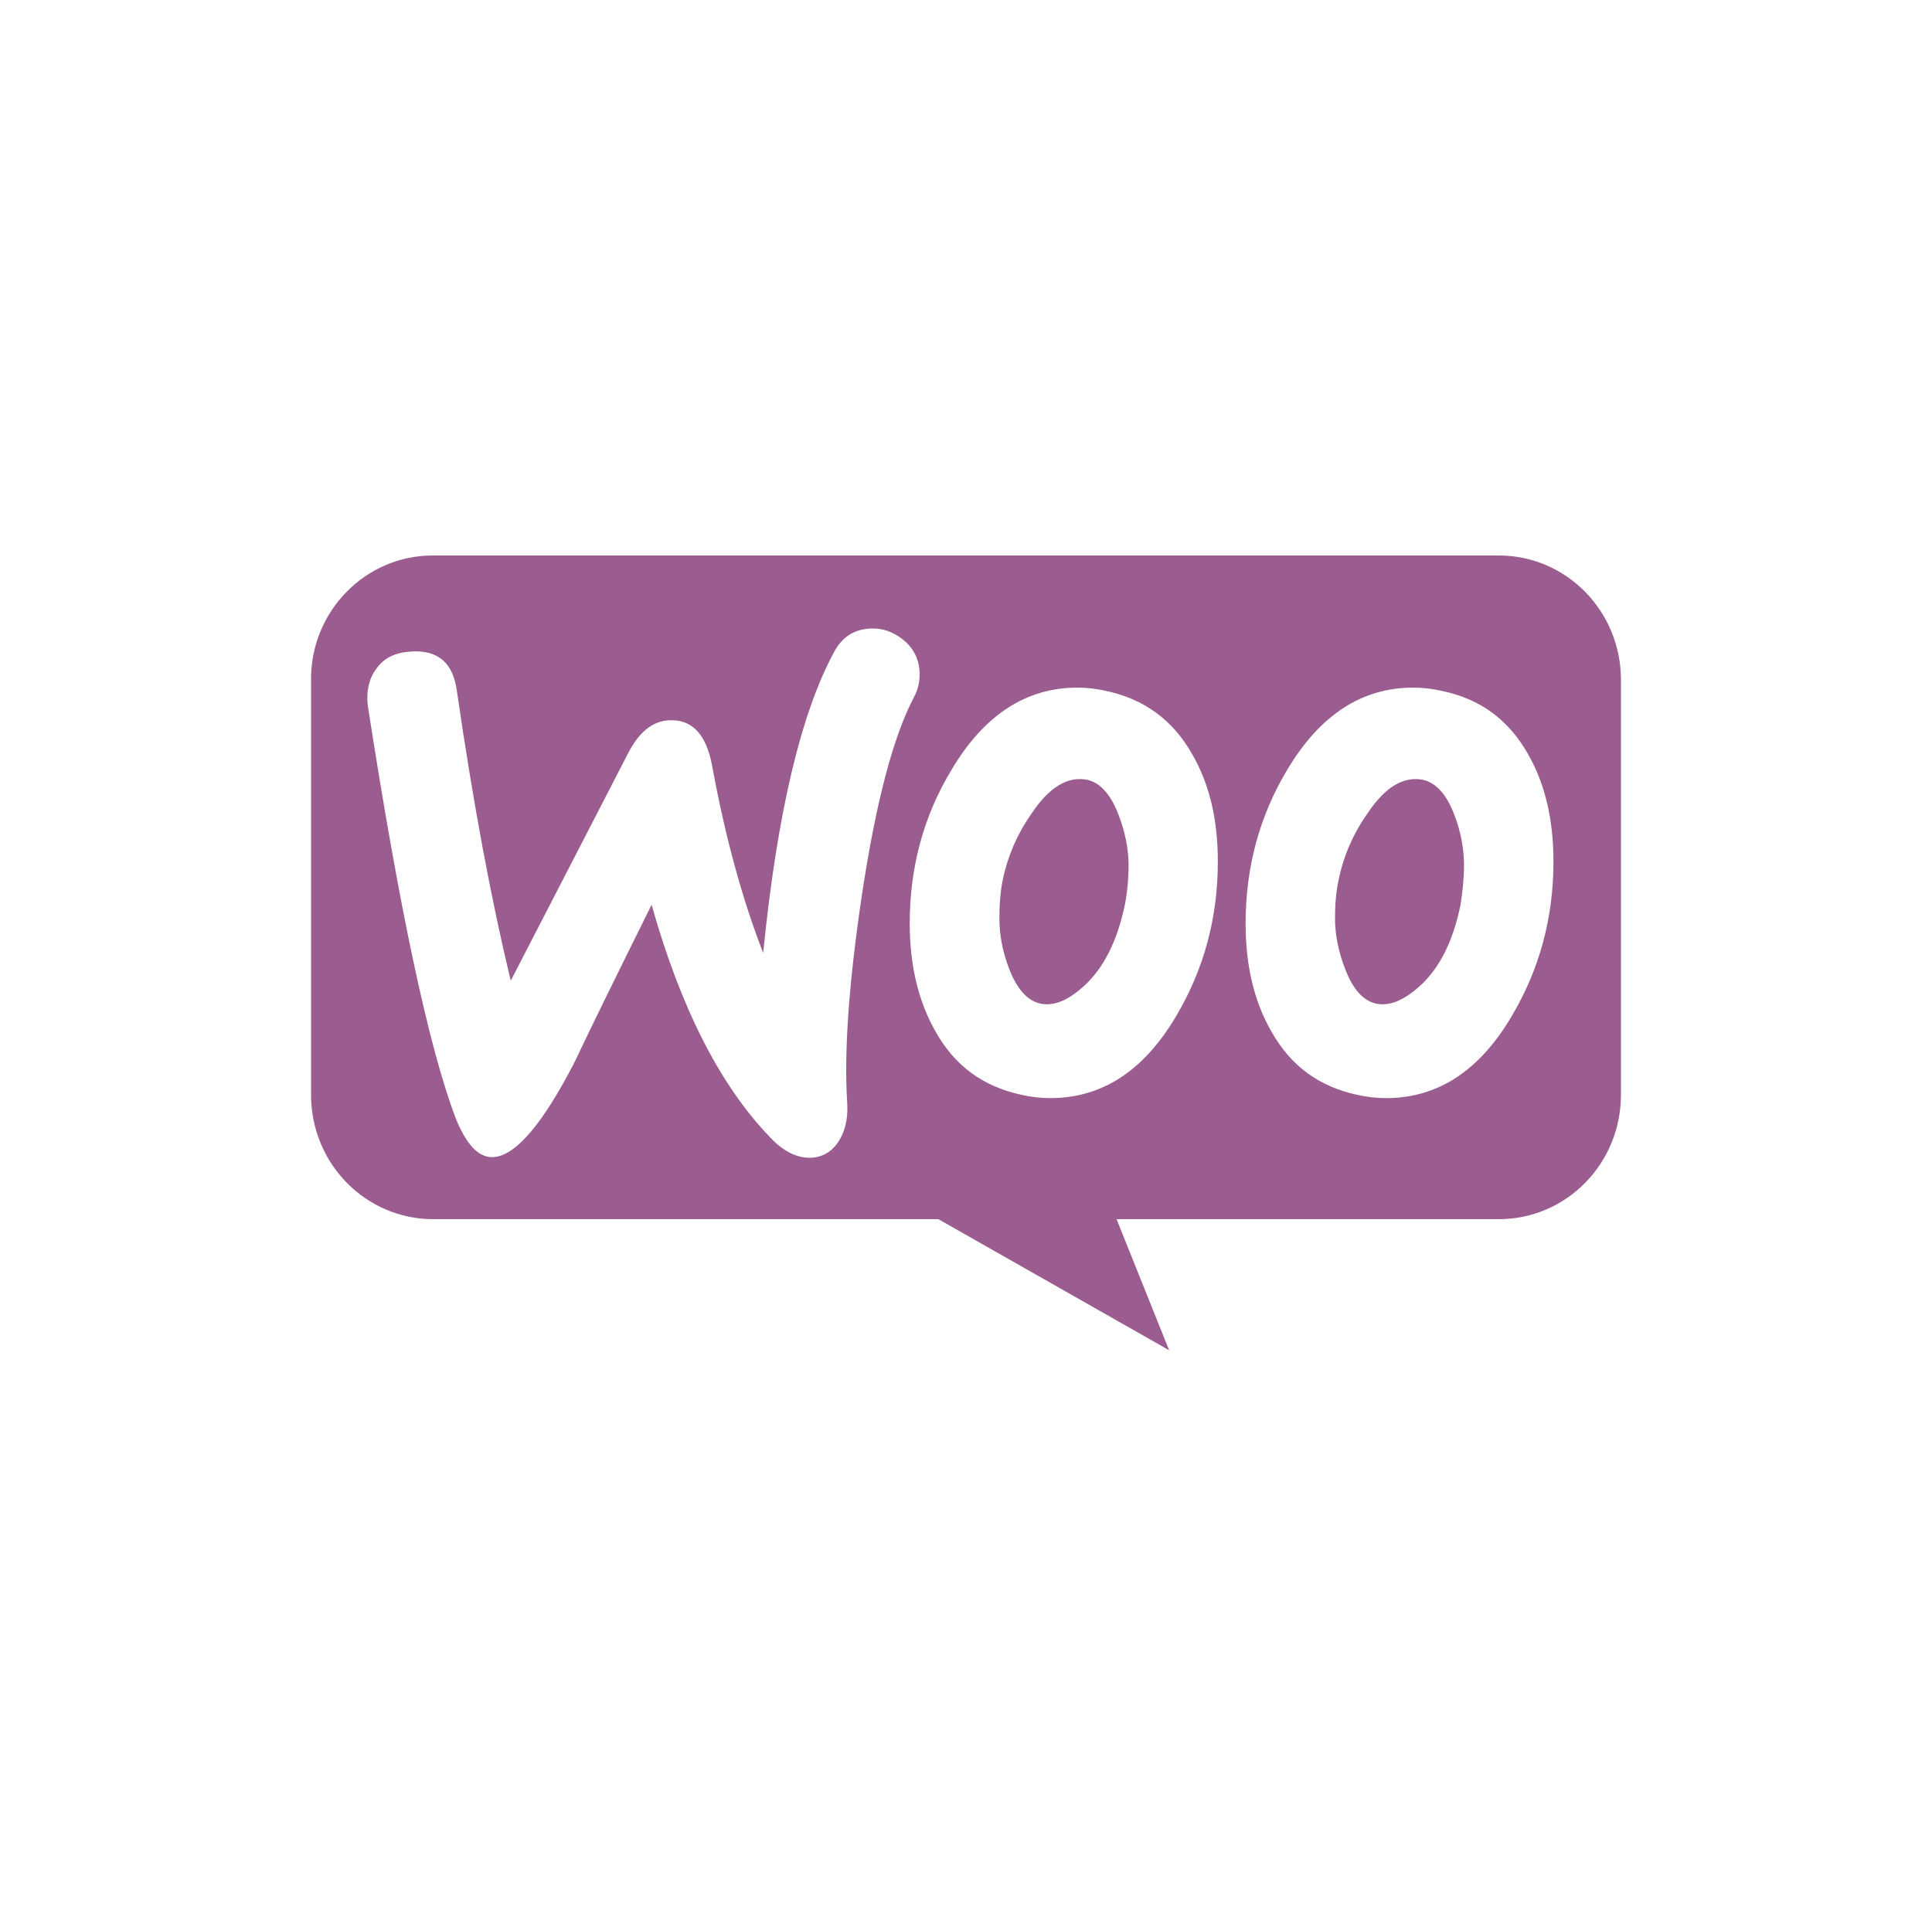 <?xml version="1.0" encoding="utf-8"?>
<!-- Generator: Adobe Illustrator 15.0.0, SVG Export Plug-In . SVG Version: 6.00 Build 0)  -->
<!DOCTYPE svg PUBLIC "-//W3C//DTD SVG 1.1//EN" "http://www.w3.org/Graphics/SVG/1.1/DTD/svg11.dtd">
<svg version="1.1" id="SvgjsSvg1035" xmlns:svgjs="http://svgjs.com/svgjs"
	 xmlns="http://www.w3.org/2000/svg" xmlns:xlink="http://www.w3.org/1999/xlink" x="0px" y="0px" width="75px" height="74px"
	 viewBox="0 0 75 74" enable-background="new 0 0 75 74" xml:space="preserve">
<path id="SvgjsPath1044" fill="#9B5C8F" d="M58.185,21.57c2.621,0,4.74,2.16,4.74,4.83V42.51c0,2.67-2.119,4.83-4.74,4.83h-14.84
	l2.041,5.09l-8.959-5.09H16.815c-2.62,0-4.74-2.16-4.74-4.83V26.4c-0.02-2.65,2.1-4.83,4.72-4.83H58.185z M14.615,25.96
	c-0.29,0.379-0.4,0.87-0.34,1.42c1.23,7.949,2.37,13.31,3.43,16.08c0.42,1.021,0.9,1.51,1.46,1.471
	c0.87-0.069,1.91-1.301,3.14-3.689c0.64-1.357,1.64-3.39,2.99-6.109c1.13,4.008,2.66,7.02,4.6,9.029c0.539,0.58,1.1,0.83,1.64,0.79
	c0.479-0.04,0.851-0.3,1.101-0.771c0.209-0.399,0.289-0.859,0.25-1.392c-0.121-1.93,0.06-4.62,0.58-8.079
	c0.539-3.561,1.209-6.121,2.02-7.649c0.17-0.32,0.23-0.64,0.21-1.021c-0.04-0.49-0.25-0.89-0.649-1.21
	c-0.391-0.31-0.83-0.46-1.311-0.42c-0.6,0.04-1.061,0.34-1.37,0.93c-1.29,2.4-2.2,6.28-2.74,11.66c-0.79-2.029-1.46-4.43-1.979-7.25
	c-0.23-1.25-0.791-1.84-1.7-1.779c-0.63,0.039-1.15,0.47-1.56,1.27l-4.56,8.84c-0.74-3.07-1.45-6.82-2.09-11.25
	c-0.15-1.11-0.75-1.61-1.81-1.53C15.335,25.34,14.905,25.55,14.615,25.96z M55.985,26.83c-0.4-0.09-0.77-0.13-1.12-0.13
	c-2,0-3.62,1.06-4.89,3.181c-1.08,1.799-1.621,3.789-1.621,5.979c0,1.63,0.33,3.03,1,4.19c0.75,1.34,1.851,2.14,3.32,2.459
	c0.4,0.091,0.771,0.131,1.131,0.131c2.01,0,3.629-1.062,4.879-3.182c1.08-1.818,1.621-3.82,1.621-6c0-1.649-0.33-3.029-0.99-4.181
	C58.565,27.95,57.466,27.141,55.985,26.83z M55.115,38.29c-0.61,0.55-1.17,0.79-1.69,0.681c-0.5-0.108-0.91-0.551-1.22-1.381
	c-0.25-0.647-0.38-1.31-0.38-1.93c0-0.529,0.04-1.06,0.15-1.54c0.18-0.87,0.539-1.72,1.1-2.52c0.689-1.04,1.41-1.47,2.16-1.32
	c0.5,0.11,0.92,0.55,1.23,1.38c0.25,0.66,0.367,1.311,0.367,1.93c0,0.551-0.061,1.08-0.14,1.57
	C56.405,36.551,55.886,37.59,55.115,38.29z M42.945,26.83c-0.39-0.09-0.771-0.13-1.12-0.13c-1.99,0-3.62,1.06-4.88,3.181
	c-1.091,1.799-1.63,3.789-1.63,5.979c0,1.63,0.34,3.03,1,4.19c0.75,1.34,1.85,2.14,3.33,2.459c0.391,0.09,0.771,0.131,1.119,0.131
	c2.021,0,3.642-1.062,4.892-3.182c1.08-1.818,1.62-3.82,1.62-6c0-1.649-0.33-3.029-1-4.181C45.525,27.95,44.405,27.141,42.945,26.83
	z M42.075,38.29c-0.6,0.55-1.16,0.79-1.68,0.681c-0.5-0.108-0.92-0.551-1.23-1.381c-0.25-0.647-0.369-1.31-0.369-1.93
	c0-0.529,0.039-1.06,0.139-1.54c0.19-0.87,0.541-1.72,1.103-2.52c0.688-1.04,1.42-1.47,2.17-1.32c0.49,0.11,0.91,0.55,1.222,1.38
	c0.25,0.66,0.381,1.311,0.381,1.93c0,0.551-0.051,1.08-0.15,1.57C43.365,36.551,42.845,37.59,42.075,38.29z"/>
</svg>
